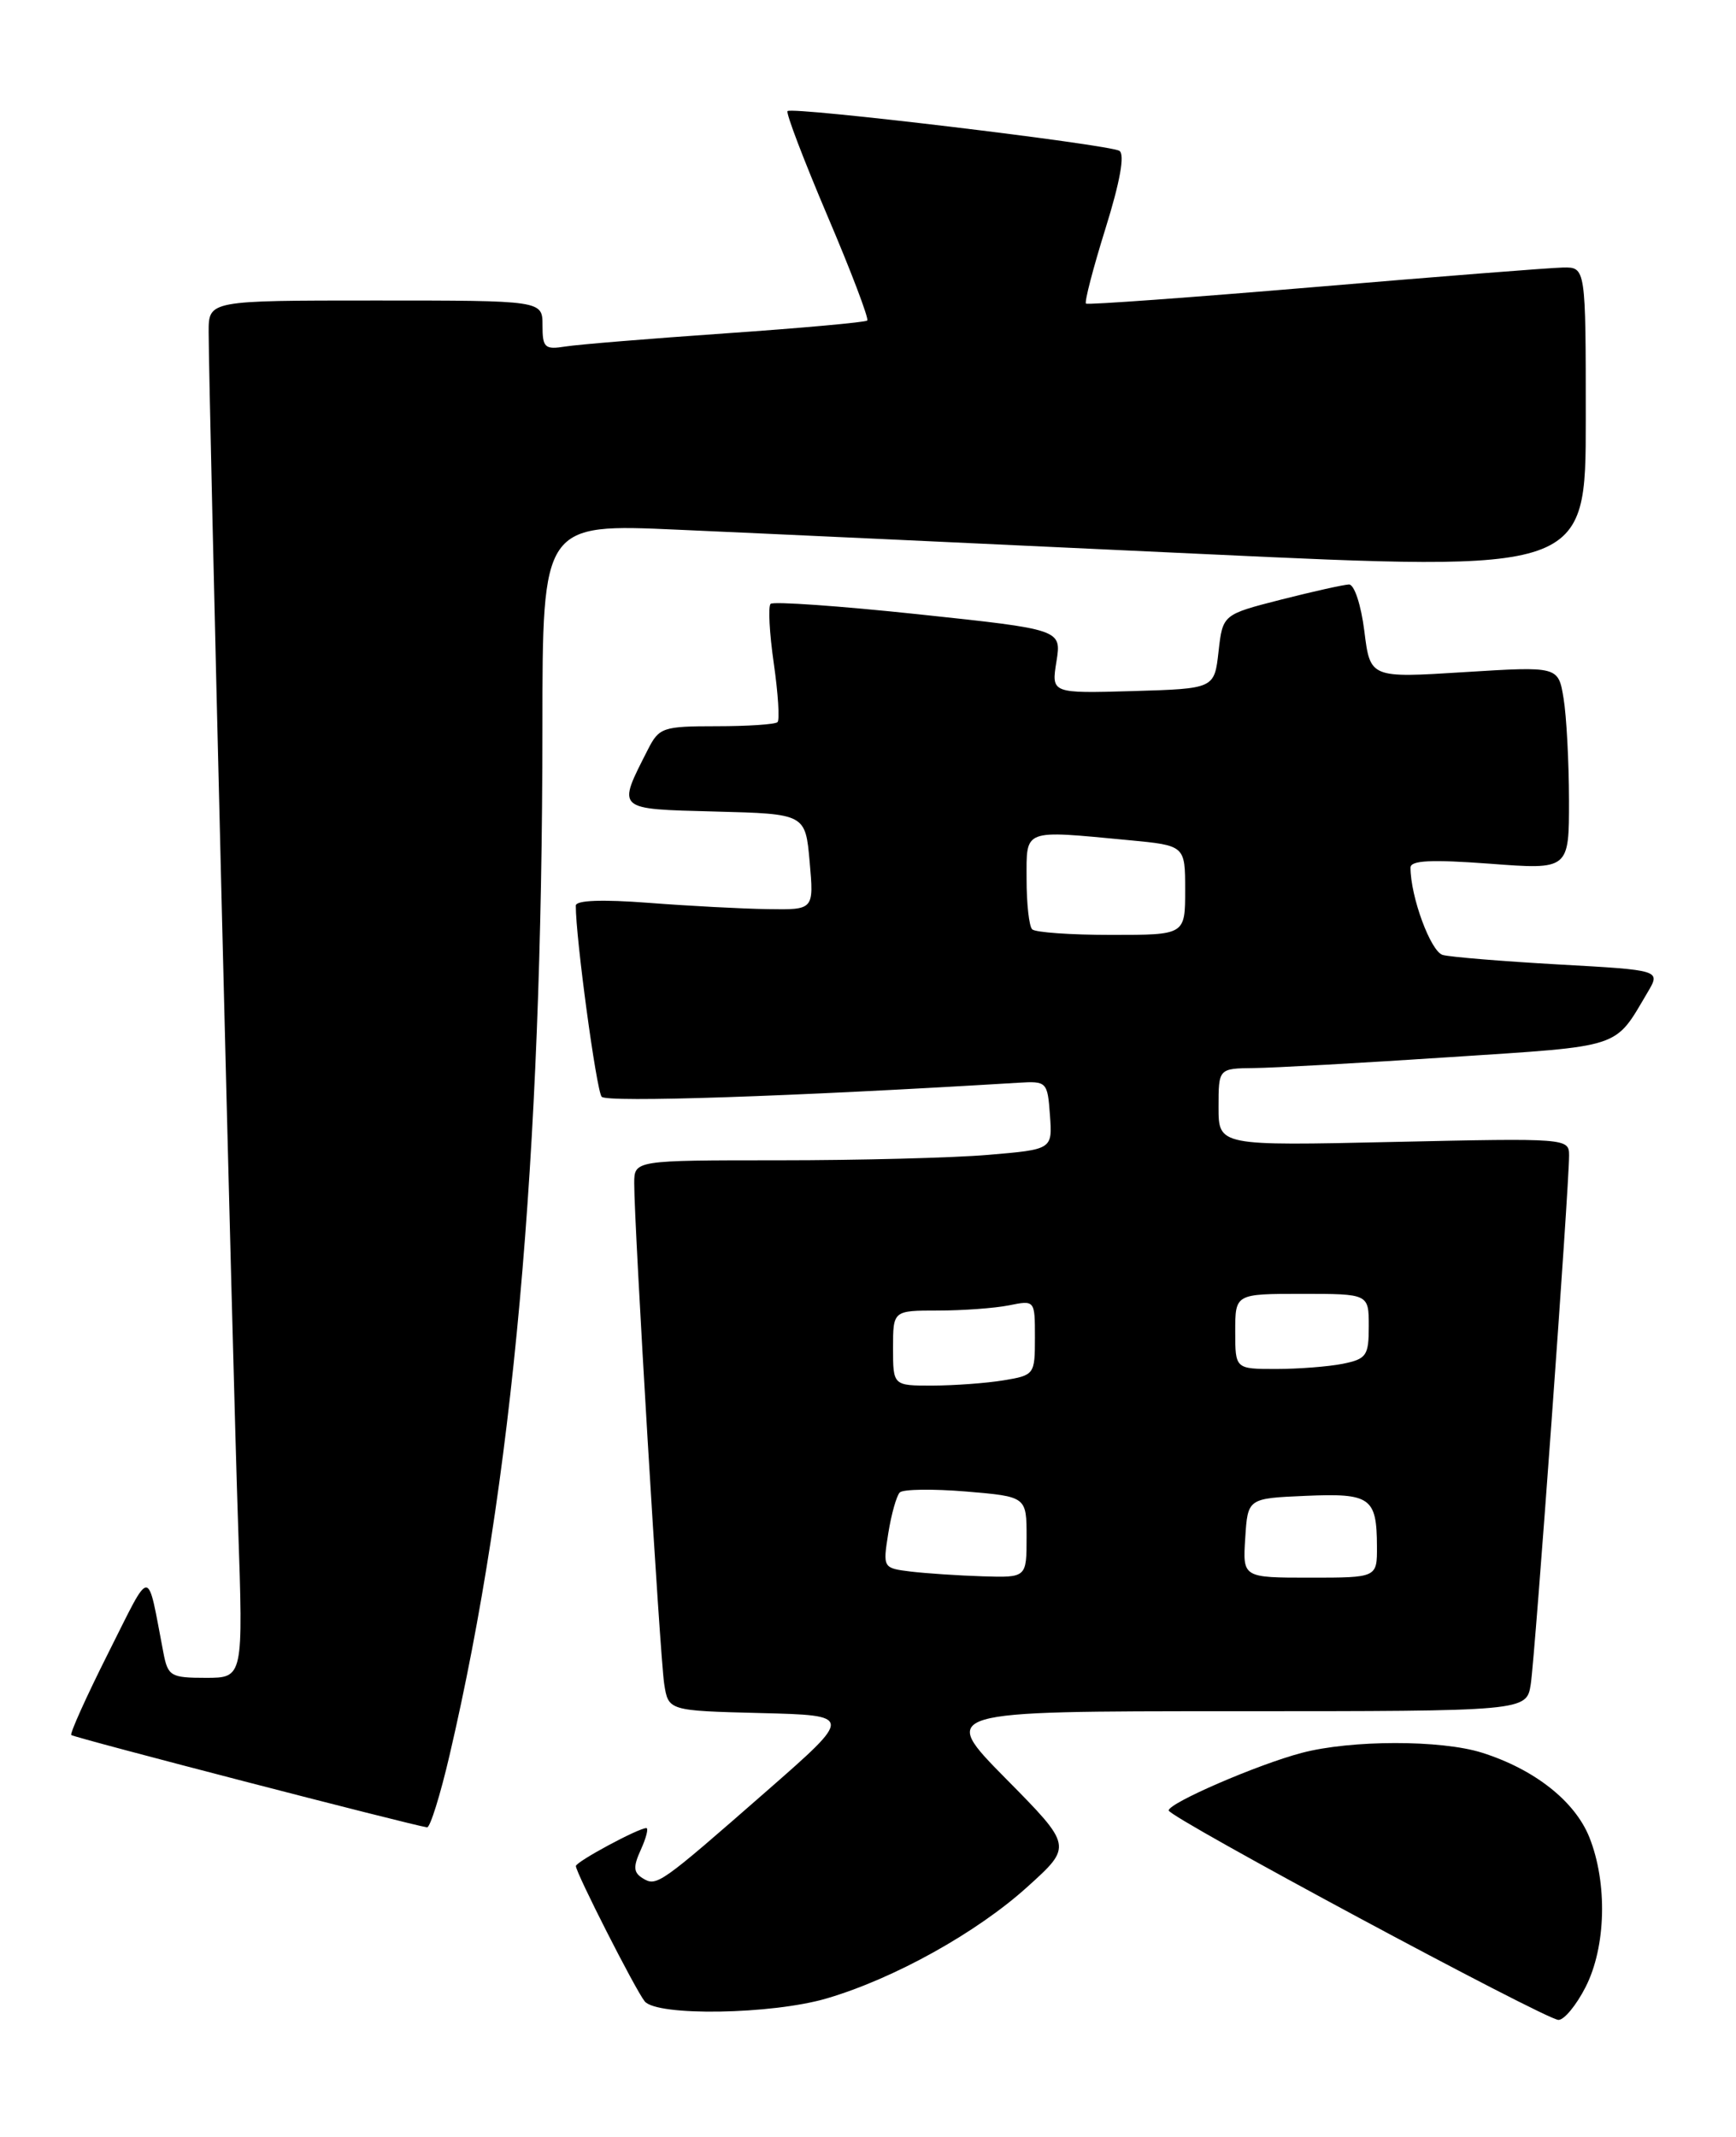 <?xml version="1.0" encoding="UTF-8" standalone="no"?>
<!DOCTYPE svg PUBLIC "-//W3C//DTD SVG 1.1//EN" "http://www.w3.org/Graphics/SVG/1.1/DTD/svg11.dtd" >
<svg xmlns="http://www.w3.org/2000/svg" xmlns:xlink="http://www.w3.org/1999/xlink" version="1.1" viewBox="0 0 208 256">
 <g >
 <path fill="currentColor"
d=" M 189.98 238.04 C 192.43 233.23 192.62 225.60 190.43 220.10 C 188.69 215.77 183.86 211.96 177.57 209.97 C 172.66 208.42 161.88 208.43 155.97 209.99 C 150.68 211.38 139.99 216.01 140.03 216.89 C 140.06 217.72 185.17 241.95 186.73 241.98 C 187.41 241.99 188.87 240.22 189.98 238.04 Z  M 99.07 239.40 C 107.13 237.03 117.05 231.52 123.12 226.02 C 128.50 221.16 128.50 221.16 120.52 213.08 C 112.55 205.00 112.55 205.00 147.73 205.00 C 182.91 205.00 182.91 205.00 183.41 201.75 C 183.93 198.39 188.01 142.11 188.00 138.42 C 188.00 136.36 187.76 136.34 167.00 136.80 C 146.00 137.27 146.00 137.27 146.00 132.63 C 146.00 128.00 146.00 128.00 150.25 127.95 C 152.59 127.93 163.16 127.34 173.75 126.64 C 194.62 125.27 193.38 125.68 197.42 118.86 C 198.98 116.22 198.98 116.22 186.74 115.54 C 180.01 115.16 173.76 114.65 172.86 114.40 C 171.42 113.99 169.00 107.43 169.00 103.94 C 169.00 103.07 171.48 102.95 178.50 103.47 C 188.00 104.19 188.00 104.19 187.99 95.84 C 187.98 91.25 187.69 85.77 187.34 83.66 C 186.71 79.82 186.71 79.82 175.44 80.52 C 164.17 81.23 164.17 81.23 163.47 75.61 C 163.08 72.48 162.27 70.01 161.63 70.02 C 161.01 70.04 157.35 70.85 153.50 71.83 C 146.50 73.62 146.50 73.62 146.00 78.06 C 145.50 82.50 145.50 82.50 135.73 82.79 C 125.96 83.07 125.96 83.07 126.58 79.24 C 127.19 75.41 127.19 75.41 110.04 73.59 C 100.61 72.59 92.64 72.03 92.33 72.34 C 92.02 72.65 92.19 75.85 92.71 79.46 C 93.23 83.07 93.43 86.24 93.16 86.51 C 92.89 86.78 89.60 87.00 85.86 87.00 C 79.44 87.00 78.97 87.16 77.65 89.75 C 73.91 97.11 73.69 96.90 85.69 97.22 C 96.50 97.50 96.50 97.50 97.01 103.25 C 97.52 109.00 97.52 109.00 92.01 108.91 C 88.98 108.87 82.56 108.53 77.75 108.16 C 72.11 107.73 69.00 107.85 68.99 108.49 C 68.97 112.29 71.46 130.67 72.09 131.39 C 72.72 132.10 94.74 131.37 122.00 129.71 C 125.42 129.50 125.51 129.59 125.80 133.60 C 126.10 137.70 126.10 137.70 118.40 138.35 C 114.16 138.71 102.89 139.00 93.35 139.00 C 76.00 139.00 76.00 139.00 75.99 141.75 C 75.97 146.64 79.07 198.40 79.58 201.72 C 80.08 204.94 80.08 204.94 91.14 205.22 C 102.21 205.50 102.21 205.50 91.93 214.50 C 78.97 225.84 78.68 226.04 76.99 225.00 C 75.89 224.31 75.85 223.63 76.79 221.57 C 77.43 220.16 77.72 219.00 77.44 219.00 C 76.49 219.00 69.00 223.03 69.00 223.55 C 69.00 224.35 76.13 238.37 77.24 239.75 C 78.69 241.56 92.49 241.34 99.07 239.40 Z  M 53.87 210.25 C 61.47 177.65 64.97 138.92 64.99 87.12 C 65.00 62.73 65.00 62.73 81.25 63.46 C 90.19 63.85 118.31 65.16 143.75 66.35 C 190.00 68.52 190.00 68.52 190.00 50.26 C 190.00 32.00 190.00 32.00 187.25 32.05 C 185.74 32.08 172.35 33.13 157.50 34.39 C 142.65 35.64 130.33 36.54 130.12 36.37 C 129.91 36.21 130.96 32.17 132.45 27.39 C 134.21 21.75 134.79 18.49 134.12 18.07 C 132.86 17.30 94.92 12.75 94.36 13.31 C 94.14 13.52 96.30 19.17 99.14 25.86 C 101.99 32.54 104.13 38.19 103.91 38.40 C 103.68 38.61 96.08 39.30 87.00 39.93 C 77.92 40.56 69.26 41.27 67.75 41.51 C 65.27 41.91 65.00 41.66 65.00 38.97 C 65.00 36.00 65.00 36.00 45.00 36.00 C 25.00 36.00 25.00 36.00 25.00 39.75 C 25.00 46.73 27.90 164.37 28.53 182.75 C 29.15 201.00 29.15 201.00 24.66 201.00 C 20.45 201.00 20.12 200.80 19.58 198.00 C 17.57 187.57 18.24 187.57 12.97 198.03 C 10.35 203.24 8.36 207.66 8.54 207.85 C 8.83 208.16 49.30 218.65 51.17 218.91 C 51.53 218.96 52.75 215.06 53.87 210.25 Z  M 109.13 188.27 C 105.79 187.86 105.77 187.83 106.43 183.68 C 106.80 181.38 107.42 179.18 107.81 178.79 C 108.20 178.40 111.78 178.35 115.76 178.68 C 123.00 179.29 123.00 179.29 123.00 184.15 C 123.00 189.00 123.00 189.00 117.75 188.84 C 114.86 188.75 110.99 188.49 109.13 188.27 Z  M 149.20 184.25 C 149.50 179.50 149.50 179.50 156.41 179.20 C 164.21 178.86 164.96 179.39 164.98 185.25 C 165.00 189.00 165.00 189.00 156.95 189.00 C 148.89 189.00 148.89 189.00 149.20 184.25 Z  M 107.00 161.50 C 107.00 157.00 107.00 157.00 112.38 157.00 C 115.33 157.00 119.16 156.72 120.88 156.38 C 124.00 155.75 124.00 155.75 124.00 160.24 C 124.00 164.66 123.94 164.75 120.25 165.36 C 118.19 165.70 114.36 165.98 111.75 165.99 C 107.00 166.00 107.00 166.00 107.00 161.50 Z  M 148.00 159.50 C 148.00 155.00 148.00 155.00 156.00 155.00 C 164.00 155.00 164.00 155.00 164.00 158.88 C 164.00 162.41 163.73 162.80 160.88 163.38 C 159.16 163.72 155.56 164.00 152.88 164.00 C 148.00 164.00 148.00 164.00 148.00 159.50 Z  M 123.67 111.33 C 123.30 110.97 123.00 108.27 123.00 105.33 C 123.00 99.23 122.45 99.44 135.25 100.65 C 142.00 101.29 142.00 101.29 142.00 106.64 C 142.00 112.00 142.00 112.00 133.17 112.00 C 128.31 112.00 124.03 111.70 123.67 111.33 Z "/>
</g>
</svg>